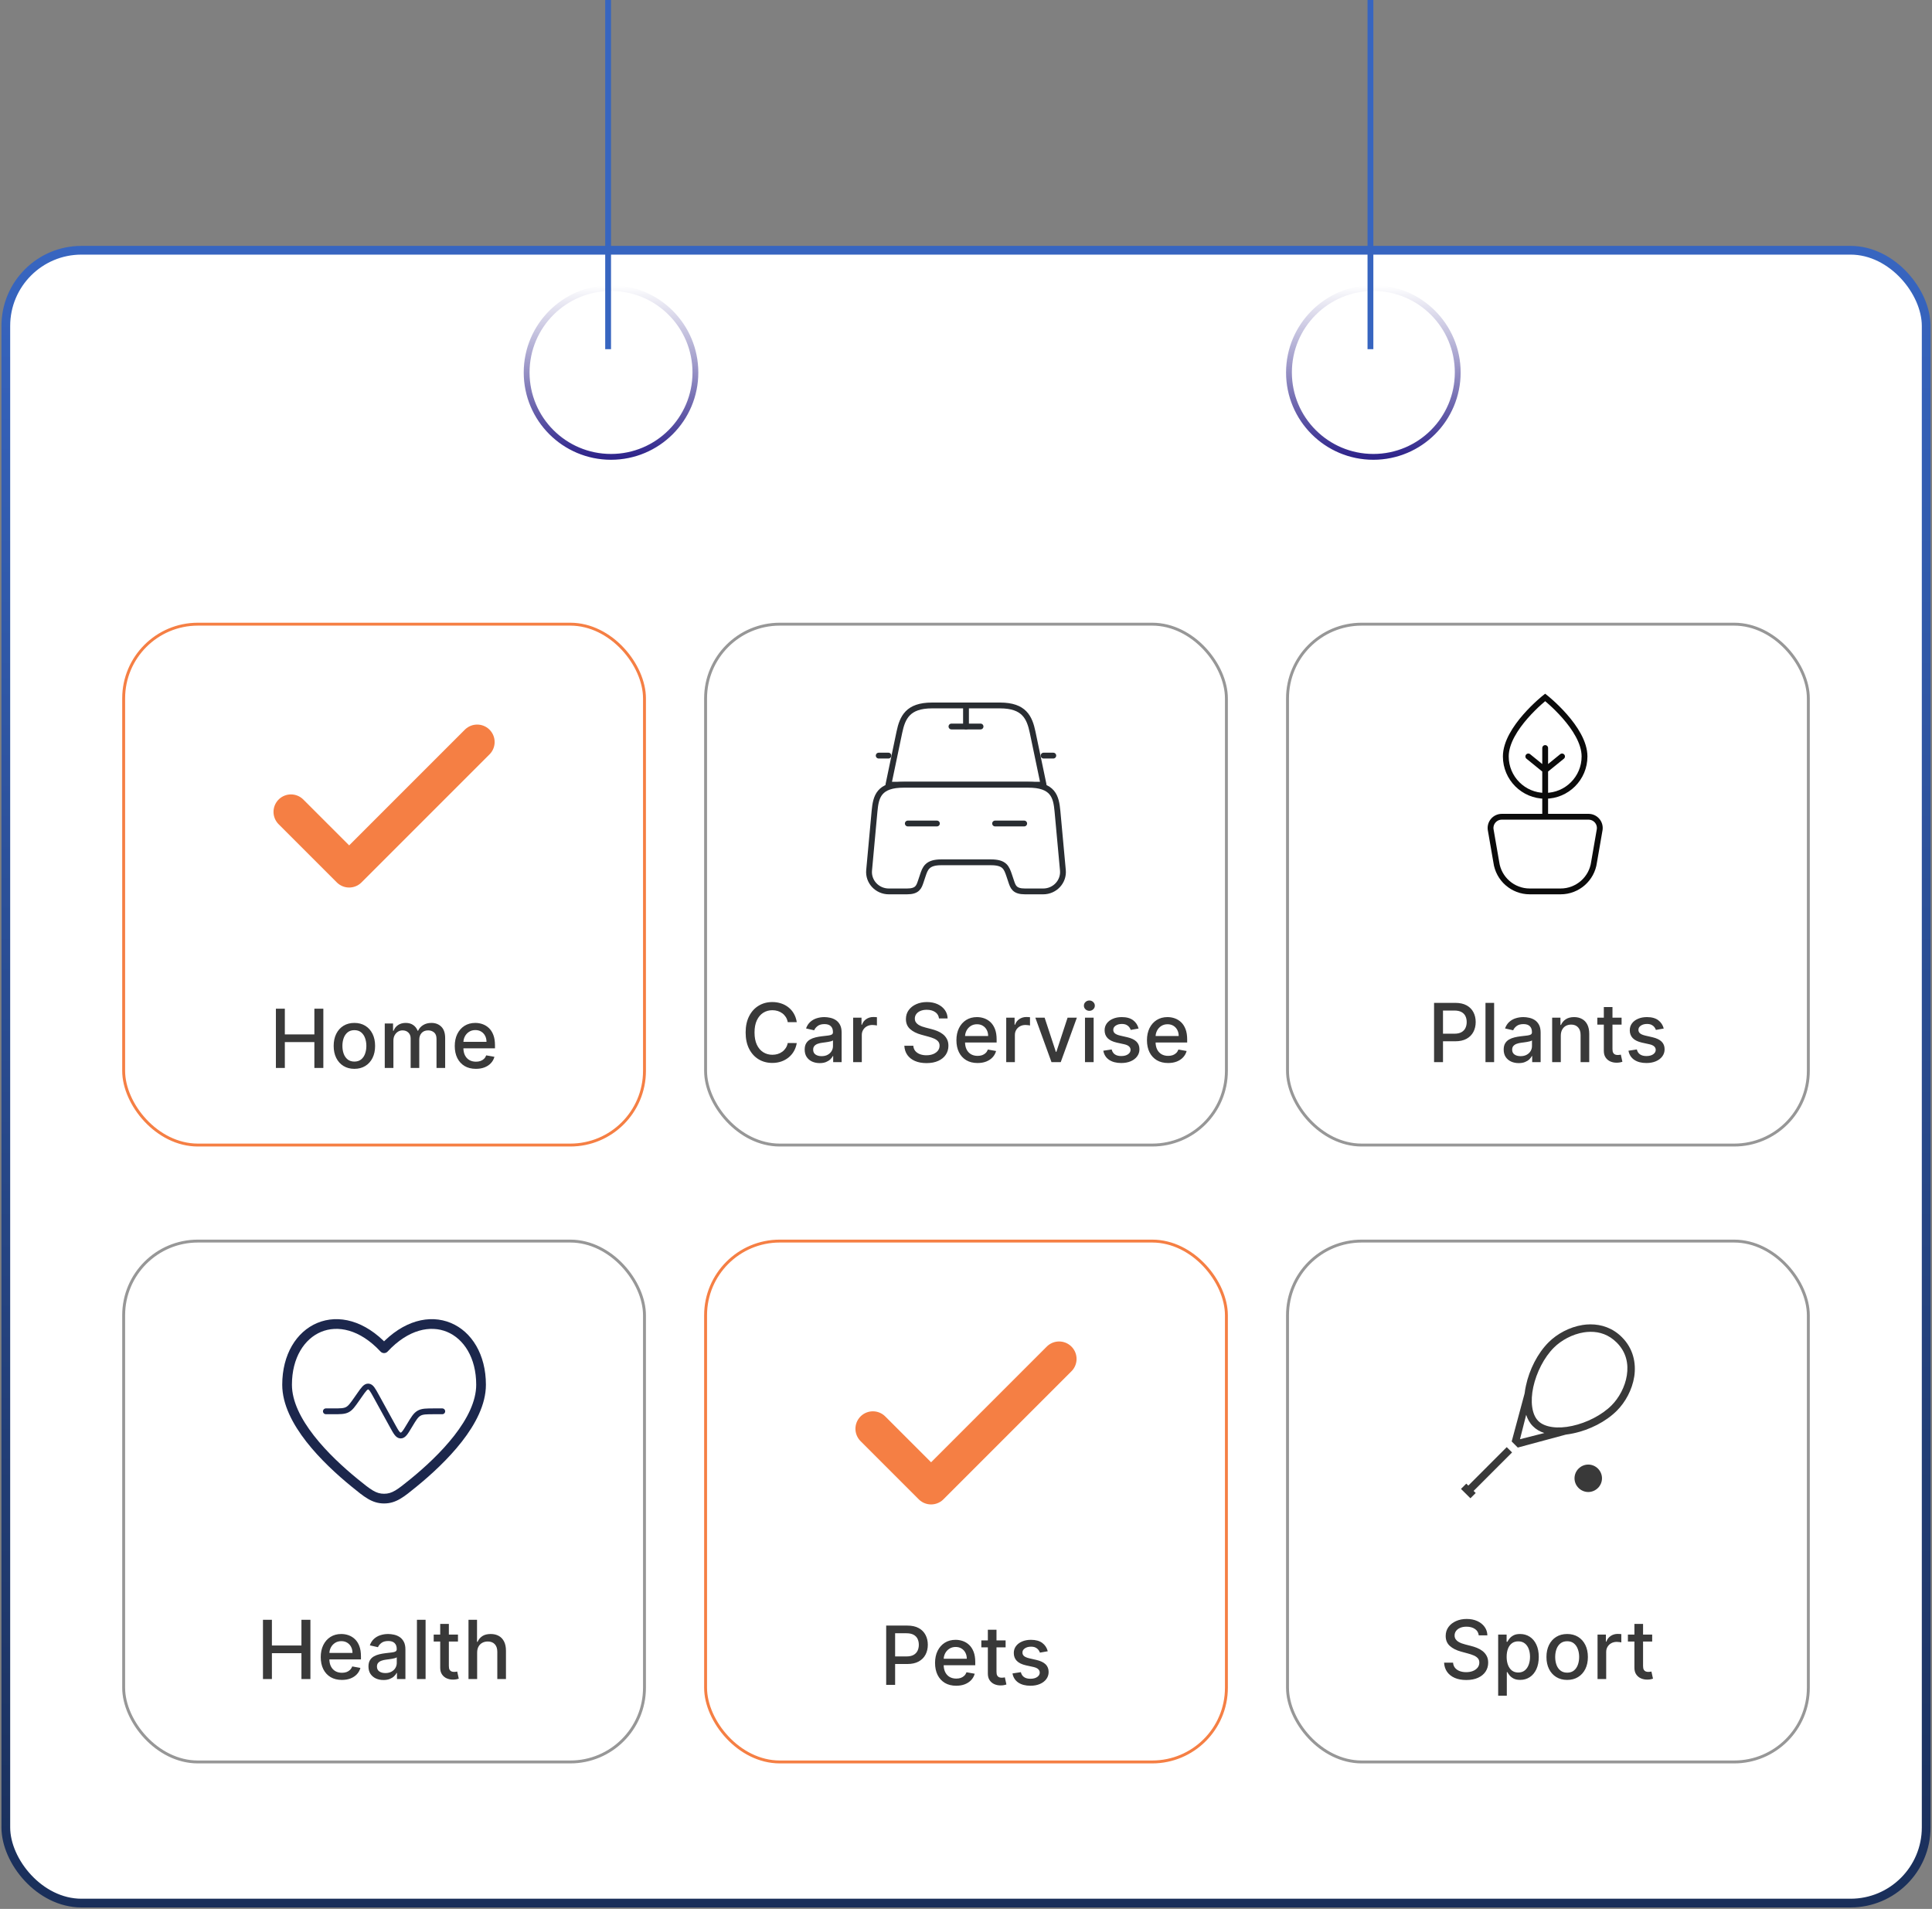 <svg width="332" height="328" viewBox="0 0 332 328" fill="none" xmlns="http://www.w3.org/2000/svg">
<rect x="0" y="0" width="332" height="328" fill="#808080" stroke="none"/>
<rect x="1" y="43" width="330" height="284" rx="13" fill="white"/>
<rect x="1" y="43" width="330" height="284" rx="13" stroke="url(#paint0_linear_1039_5193)" stroke-width="1.5"/>
<rect x="21.25" y="107.25" width="89.5" height="89.5" rx="12.75" stroke="#F57F44" stroke-width="0.5"/>
<path d="M82 127.5L60 149.5L50 139.5" stroke="#F57F44" stroke-width="6" stroke-linecap="round" stroke-linejoin="round"/>
<path d="M47.411 183.5V173.318H48.947V177.743H54.023V173.318H55.564V183.5H54.023V179.06H48.947V183.5H47.411ZM60.898 183.654C60.183 183.654 59.558 183.49 59.024 183.162C58.491 182.834 58.076 182.375 57.781 181.785C57.486 181.195 57.339 180.505 57.339 179.717C57.339 178.924 57.486 178.232 57.781 177.638C58.076 177.045 58.491 176.585 59.024 176.256C59.558 175.928 60.183 175.764 60.898 175.764C61.614 175.764 62.239 175.928 62.773 176.256C63.306 176.585 63.721 177.045 64.016 177.638C64.311 178.232 64.458 178.924 64.458 179.717C64.458 180.505 64.311 181.195 64.016 181.785C63.721 182.375 63.306 182.834 62.773 183.162C62.239 183.49 61.614 183.654 60.898 183.654ZM60.904 182.406C61.367 182.406 61.752 182.284 62.057 182.038C62.362 181.793 62.587 181.467 62.733 181.059C62.882 180.651 62.957 180.202 62.957 179.712C62.957 179.224 62.882 178.777 62.733 178.369C62.587 177.958 62.362 177.629 62.057 177.38C61.752 177.131 61.367 177.007 60.904 177.007C60.436 177.007 60.048 177.131 59.74 177.38C59.435 177.629 59.208 177.958 59.059 178.369C58.913 178.777 58.84 179.224 58.84 179.712C58.84 180.202 58.913 180.651 59.059 181.059C59.208 181.467 59.435 181.793 59.74 182.038C60.048 182.284 60.436 182.406 60.904 182.406ZM66.118 183.5V175.864H67.544V177.107H67.639C67.798 176.686 68.058 176.357 68.419 176.122C68.781 175.884 69.213 175.764 69.717 175.764C70.227 175.764 70.655 175.884 71 176.122C71.348 176.361 71.604 176.689 71.77 177.107H71.85C72.032 176.699 72.322 176.374 72.72 176.132C73.118 175.887 73.591 175.764 74.142 175.764C74.834 175.764 75.399 175.981 75.837 176.415C76.278 176.85 76.498 177.504 76.498 178.379V183.5H75.012V178.518C75.012 178.001 74.871 177.627 74.589 177.395C74.307 177.163 73.971 177.047 73.58 177.047C73.096 177.047 72.72 177.196 72.451 177.494C72.183 177.789 72.049 178.169 72.049 178.633V183.5H70.567V178.424C70.567 178.01 70.438 177.677 70.179 177.425C69.921 177.173 69.584 177.047 69.17 177.047C68.888 177.047 68.628 177.121 68.389 177.271C68.154 177.416 67.964 177.62 67.818 177.882C67.675 178.144 67.604 178.447 67.604 178.792V183.5H66.118ZM81.782 183.654C81.029 183.654 80.381 183.493 79.838 183.172C79.298 182.847 78.88 182.391 78.585 181.805C78.293 181.215 78.147 180.524 78.147 179.732C78.147 178.949 78.293 178.26 78.585 177.663C78.88 177.067 79.291 176.601 79.818 176.266C80.348 175.932 80.968 175.764 81.677 175.764C82.108 175.764 82.526 175.835 82.93 175.978C83.335 176.121 83.697 176.344 84.019 176.649C84.34 176.954 84.594 177.35 84.78 177.837C84.965 178.321 85.058 178.91 85.058 179.602V180.129H78.988V179.016H83.601C83.601 178.625 83.522 178.278 83.363 177.977C83.204 177.672 82.98 177.431 82.692 177.256C82.406 177.08 82.072 176.992 81.687 176.992C81.27 176.992 80.905 177.095 80.594 177.3C80.285 177.503 80.047 177.768 79.878 178.096C79.712 178.421 79.629 178.774 79.629 179.155V180.025C79.629 180.535 79.719 180.969 79.897 181.327C80.08 181.685 80.333 181.959 80.658 182.148C80.983 182.333 81.362 182.426 81.797 182.426C82.078 182.426 82.335 182.386 82.567 182.307C82.799 182.224 83 182.101 83.169 181.939C83.338 181.777 83.467 181.576 83.557 181.337L84.963 181.591C84.851 182.005 84.649 182.368 84.357 182.68C84.069 182.988 83.706 183.228 83.268 183.401C82.834 183.57 82.338 183.654 81.782 183.654Z" fill="#393939"/>
<rect x="121.25" y="107.25" width="89.5" height="89.5" rx="12.75" fill="white"/>
<rect x="121.25" y="107.25" width="89.5" height="89.5" rx="12.75" stroke="#979797" stroke-width="0.5"/>
<path d="M171.85 121.217H160.15C156 121.217 155.083 123.283 154.55 125.817L152.667 134.833H179.333L177.45 125.817C176.917 123.283 176 121.217 171.85 121.217Z" stroke="#292D32" stroke-linecap="round" stroke-linejoin="round"/>
<path d="M182.65 149.533C182.833 151.483 181.267 153.167 179.267 153.167H176.133C174.333 153.167 174.083 152.4 173.767 151.45L173.433 150.45C172.967 149.083 172.667 148.167 170.267 148.167H161.733C159.333 148.167 158.983 149.2 158.567 150.45L158.233 151.45C157.917 152.4 157.667 153.167 155.867 153.167H152.733C150.733 153.167 149.167 151.483 149.35 149.533L150.283 139.383C150.517 136.883 151 134.833 155.367 134.833H176.633C181 134.833 181.483 136.883 181.717 139.383L182.65 149.533Z" stroke="#292D32" stroke-linecap="round" stroke-linejoin="round"/>
<path d="M152.667 129.833H151" stroke="#292D32" stroke-linecap="round" stroke-linejoin="round"/>
<path d="M181 129.833H179.333" stroke="#292D32" stroke-linecap="round" stroke-linejoin="round"/>
<path d="M166 121.5V124.833" stroke="#292D32" stroke-linecap="round" stroke-linejoin="round"/>
<path d="M163.5 124.833H168.5" stroke="#292D32" stroke-linecap="round" stroke-linejoin="round"/>
<path d="M156 141.5H161" stroke="#292D32" stroke-linecap="round" stroke-linejoin="round"/>
<path d="M171 141.5H176" stroke="#292D32" stroke-linecap="round" stroke-linejoin="round"/>
<path d="M136.918 175.629H135.367C135.307 175.298 135.196 175.006 135.034 174.754C134.871 174.502 134.673 174.289 134.437 174.113C134.202 173.937 133.938 173.805 133.647 173.715C133.358 173.626 133.052 173.581 132.727 173.581C132.14 173.581 131.615 173.728 131.151 174.023C130.69 174.318 130.326 174.751 130.057 175.321C129.792 175.891 129.66 176.587 129.66 177.409C129.66 178.238 129.792 178.937 130.057 179.507C130.326 180.077 130.692 180.508 131.156 180.8C131.62 181.091 132.142 181.237 132.722 181.237C133.044 181.237 133.348 181.194 133.637 181.108C133.928 181.018 134.192 180.888 134.427 180.715C134.663 180.543 134.861 180.332 135.024 180.084C135.19 179.832 135.304 179.544 135.367 179.219L136.918 179.224C136.835 179.724 136.674 180.185 136.436 180.606C136.2 181.023 135.897 181.385 135.526 181.69C135.158 181.991 134.737 182.225 134.263 182.391C133.789 182.556 133.272 182.639 132.712 182.639C131.83 182.639 131.045 182.43 130.356 182.013C129.666 181.592 129.123 180.99 128.725 180.208C128.33 179.426 128.133 178.493 128.133 177.409C128.133 176.322 128.332 175.389 128.73 174.61C129.128 173.828 129.671 173.228 130.361 172.81C131.05 172.389 131.834 172.179 132.712 172.179C133.252 172.179 133.756 172.257 134.223 172.413C134.694 172.565 135.117 172.79 135.491 173.089C135.866 173.384 136.176 173.745 136.421 174.173C136.666 174.597 136.832 175.082 136.918 175.629ZM140.859 182.669C140.375 182.669 139.938 182.58 139.547 182.401C139.156 182.218 138.846 181.955 138.617 181.61C138.392 181.265 138.279 180.843 138.279 180.342C138.279 179.911 138.362 179.557 138.528 179.278C138.693 179 138.917 178.78 139.199 178.617C139.48 178.455 139.795 178.332 140.143 178.249C140.491 178.166 140.846 178.103 141.207 178.06C141.665 178.007 142.036 177.964 142.321 177.931C142.606 177.895 142.813 177.837 142.942 177.757C143.072 177.678 143.136 177.548 143.136 177.369V177.335C143.136 176.9 143.014 176.564 142.768 176.325C142.526 176.087 142.165 175.967 141.685 175.967C141.184 175.967 140.79 176.078 140.501 176.3C140.216 176.519 140.019 176.763 139.91 177.031L138.513 176.713C138.678 176.249 138.92 175.875 139.239 175.589C139.56 175.301 139.93 175.092 140.347 174.963C140.765 174.83 141.204 174.764 141.665 174.764C141.97 174.764 142.293 174.801 142.634 174.874C142.979 174.943 143.3 175.072 143.599 175.261C143.9 175.45 144.147 175.72 144.339 176.072C144.532 176.42 144.628 176.872 144.628 177.429V182.5H143.176V181.456H143.116C143.02 181.648 142.876 181.837 142.684 182.023C142.492 182.208 142.245 182.362 141.943 182.485C141.641 182.608 141.28 182.669 140.859 182.669ZM141.182 181.476C141.593 181.476 141.945 181.395 142.236 181.232C142.531 181.07 142.755 180.858 142.908 180.596C143.063 180.331 143.141 180.047 143.141 179.746V178.761C143.088 178.814 142.985 178.864 142.833 178.911C142.684 178.954 142.513 178.992 142.321 179.025C142.129 179.055 141.941 179.083 141.759 179.109C141.577 179.133 141.424 179.152 141.302 179.169C141.013 179.205 140.75 179.267 140.511 179.353C140.276 179.439 140.087 179.563 139.945 179.726C139.805 179.885 139.736 180.097 139.736 180.362C139.736 180.73 139.872 181.009 140.143 181.197C140.415 181.383 140.762 181.476 141.182 181.476ZM146.608 182.5V174.864H148.044V176.077H148.124C148.263 175.666 148.508 175.343 148.86 175.107C149.214 174.869 149.616 174.749 150.063 174.749C150.156 174.749 150.265 174.753 150.391 174.759C150.52 174.766 150.621 174.774 150.694 174.784V176.206C150.635 176.189 150.529 176.171 150.376 176.151C150.224 176.128 150.071 176.116 149.919 176.116C149.567 176.116 149.254 176.191 148.979 176.34C148.707 176.486 148.492 176.69 148.333 176.952C148.174 177.21 148.094 177.505 148.094 177.837V182.5H146.608ZM161.358 174.993C161.305 174.522 161.087 174.158 160.702 173.899C160.318 173.637 159.834 173.506 159.25 173.506C158.833 173.506 158.472 173.573 158.167 173.705C157.862 173.835 157.625 174.013 157.456 174.242C157.29 174.468 157.207 174.724 157.207 175.013C157.207 175.255 157.263 175.464 157.376 175.639C157.492 175.815 157.643 175.962 157.829 176.082C158.017 176.198 158.22 176.295 158.435 176.375C158.651 176.451 158.858 176.514 159.057 176.564L160.051 176.822C160.376 176.902 160.709 177.01 161.05 177.146C161.392 177.281 161.708 177.46 162 177.683C162.291 177.905 162.527 178.18 162.706 178.508C162.888 178.836 162.979 179.229 162.979 179.686C162.979 180.263 162.83 180.775 162.532 181.222C162.237 181.67 161.807 182.023 161.244 182.281C160.684 182.54 160.006 182.669 159.211 182.669C158.448 182.669 157.789 182.548 157.232 182.306C156.675 182.064 156.239 181.721 155.924 181.277C155.61 180.83 155.436 180.299 155.402 179.686H156.944C156.973 180.054 157.093 180.361 157.302 180.606C157.514 180.848 157.784 181.028 158.112 181.148C158.443 181.264 158.806 181.322 159.201 181.322C159.635 181.322 160.021 181.254 160.359 181.118C160.7 180.979 160.969 180.786 161.165 180.541C161.36 180.293 161.458 180.003 161.458 179.671C161.458 179.37 161.372 179.123 161.199 178.93C161.03 178.738 160.8 178.579 160.508 178.453C160.22 178.327 159.893 178.216 159.529 178.12L158.326 177.792C157.51 177.57 156.864 177.243 156.387 176.812C155.913 176.382 155.676 175.812 155.676 175.102C155.676 174.516 155.835 174.004 156.153 173.566C156.471 173.129 156.902 172.789 157.446 172.547C157.989 172.302 158.602 172.179 159.285 172.179C159.975 172.179 160.583 172.3 161.11 172.542C161.64 172.784 162.058 173.117 162.363 173.541C162.668 173.962 162.827 174.446 162.84 174.993H161.358ZM167.987 182.654C167.234 182.654 166.586 182.493 166.043 182.172C165.503 181.847 165.085 181.391 164.79 180.805C164.498 180.215 164.353 179.524 164.353 178.732C164.353 177.949 164.498 177.26 164.79 176.663C165.085 176.067 165.496 175.601 166.023 175.266C166.553 174.932 167.173 174.764 167.882 174.764C168.313 174.764 168.731 174.835 169.135 174.978C169.54 175.121 169.902 175.344 170.224 175.649C170.545 175.954 170.799 176.35 170.985 176.837C171.17 177.321 171.263 177.91 171.263 178.602V179.129H165.193V178.016H169.806C169.806 177.625 169.727 177.278 169.568 176.977C169.409 176.672 169.185 176.431 168.897 176.256C168.612 176.08 168.277 175.992 167.892 175.992C167.475 175.992 167.11 176.095 166.799 176.3C166.49 176.503 166.252 176.768 166.083 177.096C165.917 177.421 165.834 177.774 165.834 178.155V179.025C165.834 179.535 165.924 179.969 166.103 180.327C166.285 180.685 166.538 180.959 166.863 181.148C167.188 181.333 167.568 181.426 168.002 181.426C168.283 181.426 168.54 181.386 168.772 181.307C169.004 181.224 169.205 181.101 169.374 180.939C169.543 180.777 169.672 180.576 169.762 180.337L171.169 180.591C171.056 181.005 170.854 181.368 170.562 181.68C170.274 181.988 169.911 182.228 169.473 182.401C169.039 182.57 168.544 182.654 167.987 182.654ZM172.912 182.5V174.864H174.349V176.077H174.429C174.568 175.666 174.813 175.343 175.165 175.107C175.519 174.869 175.92 174.749 176.368 174.749C176.46 174.749 176.57 174.753 176.696 174.759C176.825 174.766 176.926 174.774 176.999 174.784V176.206C176.939 176.189 176.833 176.171 176.681 176.151C176.528 176.128 176.376 176.116 176.223 176.116C175.872 176.116 175.559 176.191 175.284 176.34C175.012 176.486 174.797 176.69 174.638 176.952C174.478 177.21 174.399 177.505 174.399 177.837V182.5H172.912ZM185.051 174.864L182.281 182.5H180.69L177.916 174.864H179.512L181.446 180.74H181.526L183.455 174.864H185.051ZM186.448 182.5V174.864H187.934V182.5H186.448ZM187.198 173.685C186.94 173.685 186.718 173.599 186.532 173.427C186.35 173.251 186.259 173.042 186.259 172.8C186.259 172.555 186.35 172.346 186.532 172.174C186.718 171.998 186.94 171.911 187.198 171.911C187.457 171.911 187.677 171.998 187.859 172.174C188.045 172.346 188.138 172.555 188.138 172.8C188.138 173.042 188.045 173.251 187.859 173.427C187.677 173.599 187.457 173.685 187.198 173.685ZM195.656 176.728L194.309 176.967C194.253 176.794 194.163 176.63 194.04 176.474C193.921 176.319 193.759 176.191 193.553 176.092C193.348 175.992 193.091 175.942 192.783 175.942C192.362 175.942 192.01 176.037 191.729 176.226C191.447 176.411 191.306 176.652 191.306 176.947C191.306 177.202 191.4 177.407 191.589 177.563C191.778 177.719 192.083 177.847 192.504 177.946L193.717 178.224C194.42 178.387 194.944 178.637 195.288 178.975C195.633 179.313 195.805 179.752 195.805 180.293C195.805 180.75 195.673 181.158 195.408 181.516C195.146 181.87 194.78 182.149 194.309 182.351C193.842 182.553 193.3 182.654 192.683 182.654C191.828 182.654 191.13 182.472 190.59 182.107C190.05 181.739 189.718 181.217 189.596 180.541L191.033 180.322C191.122 180.697 191.306 180.98 191.584 181.173C191.863 181.362 192.226 181.456 192.673 181.456C193.16 181.456 193.55 181.355 193.842 181.153C194.133 180.947 194.279 180.697 194.279 180.402C194.279 180.163 194.19 179.963 194.011 179.8C193.835 179.638 193.565 179.515 193.2 179.433L191.908 179.149C191.195 178.987 190.668 178.728 190.327 178.374C189.989 178.019 189.82 177.57 189.82 177.026C189.82 176.576 189.945 176.181 190.197 175.843C190.449 175.505 190.797 175.241 191.241 175.053C191.686 174.86 192.194 174.764 192.768 174.764C193.593 174.764 194.243 174.943 194.717 175.301C195.19 175.656 195.504 176.131 195.656 176.728ZM200.731 182.654C199.979 182.654 199.331 182.493 198.787 182.172C198.247 181.847 197.829 181.391 197.534 180.805C197.243 180.215 197.097 179.524 197.097 178.732C197.097 177.949 197.243 177.26 197.534 176.663C197.829 176.067 198.24 175.601 198.767 175.266C199.297 174.932 199.917 174.764 200.627 174.764C201.057 174.764 201.475 174.835 201.879 174.978C202.284 175.121 202.647 175.344 202.968 175.649C203.29 175.954 203.543 176.35 203.729 176.837C203.914 177.321 204.007 177.91 204.007 178.602V179.129H197.937V178.016H202.551C202.551 177.625 202.471 177.278 202.312 176.977C202.153 176.672 201.929 176.431 201.641 176.256C201.356 176.08 201.021 175.992 200.636 175.992C200.219 175.992 199.854 176.095 199.543 176.3C199.234 176.503 198.996 176.768 198.827 177.096C198.661 177.421 198.578 177.774 198.578 178.155V179.025C198.578 179.535 198.668 179.969 198.847 180.327C199.029 180.685 199.283 180.959 199.607 181.148C199.932 181.333 200.312 181.426 200.746 181.426C201.028 181.426 201.284 181.386 201.516 181.307C201.748 181.224 201.949 181.101 202.118 180.939C202.287 180.777 202.416 180.576 202.506 180.337L203.913 180.591C203.8 181.005 203.598 181.368 203.306 181.68C203.018 181.988 202.655 182.228 202.217 182.401C201.783 182.57 201.288 182.654 200.731 182.654Z" fill="#393939"/>
<rect x="221.25" y="107.25" width="89.5" height="89.5" rx="12.75" fill="white"/>
<rect x="221.25" y="107.25" width="89.5" height="89.5" rx="12.75" stroke="#979797" stroke-width="0.5"/>
<path d="M265.527 140.34H258.072C256.903 140.34 256.002 141.37 256.156 142.528L257.126 148.135C257.51 151.016 259.967 153.166 262.872 153.166H268.181C271.086 153.166 273.543 151.016 273.927 148.135L274.897 142.528C275.051 141.37 274.15 140.34 272.981 140.34H265.527ZM265.527 140.34V133.601V132.333M265.527 132.333V131.065V128.529M265.527 132.333L262.628 129.978M265.527 132.333L268.425 129.978" stroke="#0B0B0B" stroke-linecap="round" stroke-linejoin="round"/>
<path d="M272.289 129.978C272.289 133.713 269.261 136.741 265.526 136.741C261.791 136.741 258.763 133.713 258.763 129.978C258.763 125.147 265.526 119.833 265.526 119.833C265.526 119.833 272.289 125.147 272.289 129.978Z" stroke="#0B0B0B"/>
<path d="M246.433 182.5V172.318H250.062C250.854 172.318 251.511 172.462 252.031 172.751C252.551 173.039 252.941 173.433 253.199 173.934C253.458 174.431 253.587 174.991 253.587 175.614C253.587 176.241 253.456 176.804 253.194 177.305C252.936 177.802 252.545 178.196 252.021 178.488C251.501 178.776 250.846 178.92 250.057 178.92H247.562V177.618H249.918C250.419 177.618 250.825 177.532 251.136 177.359C251.448 177.184 251.676 176.945 251.822 176.643C251.968 176.342 252.041 175.999 252.041 175.614C252.041 175.23 251.968 174.888 251.822 174.59C251.676 174.292 251.446 174.058 251.131 173.889C250.82 173.72 250.409 173.636 249.898 173.636H247.969V182.5H246.433ZM256.755 172.318V182.5H255.269V172.318H256.755ZM260.977 182.669C260.494 182.669 260.056 182.58 259.665 182.401C259.274 182.218 258.964 181.955 258.735 181.61C258.51 181.265 258.397 180.843 258.397 180.342C258.397 179.911 258.48 179.557 258.646 179.278C258.811 179 259.035 178.78 259.317 178.617C259.599 178.455 259.914 178.332 260.262 178.249C260.61 178.166 260.964 178.103 261.325 178.06C261.783 178.007 262.154 177.964 262.439 177.931C262.724 177.895 262.931 177.837 263.061 177.757C263.19 177.678 263.254 177.548 263.254 177.369V177.335C263.254 176.9 263.132 176.564 262.887 176.325C262.645 176.087 262.283 175.967 261.803 175.967C261.302 175.967 260.908 176.078 260.619 176.3C260.334 176.519 260.137 176.763 260.028 177.031L258.631 176.713C258.797 176.249 259.039 175.875 259.357 175.589C259.678 175.301 260.048 175.092 260.465 174.963C260.883 174.83 261.322 174.764 261.783 174.764C262.088 174.764 262.411 174.801 262.752 174.874C263.097 174.943 263.419 175.072 263.717 175.261C264.018 175.45 264.265 175.72 264.458 176.072C264.65 176.42 264.746 176.872 264.746 177.429V182.5H263.294V181.456H263.235C263.138 181.648 262.994 181.837 262.802 182.023C262.61 182.208 262.363 182.362 262.061 182.485C261.76 182.608 261.398 182.669 260.977 182.669ZM261.301 181.476C261.712 181.476 262.063 181.395 262.355 181.232C262.65 181.07 262.873 180.858 263.026 180.596C263.182 180.331 263.259 180.047 263.259 179.746V178.761C263.206 178.814 263.104 178.864 262.951 178.911C262.802 178.954 262.631 178.992 262.439 179.025C262.247 179.055 262.06 179.083 261.877 179.109C261.695 179.133 261.543 179.152 261.42 179.169C261.132 179.205 260.868 179.267 260.629 179.353C260.394 179.439 260.205 179.563 260.063 179.726C259.923 179.885 259.854 180.097 259.854 180.362C259.854 180.73 259.99 181.009 260.262 181.197C260.533 181.383 260.88 181.476 261.301 181.476ZM268.212 177.966V182.5H266.726V174.864H268.153V176.107H268.247C268.423 175.702 268.698 175.377 269.072 175.132C269.45 174.887 269.926 174.764 270.499 174.764C271.02 174.764 271.475 174.874 271.866 175.092C272.258 175.308 272.561 175.629 272.776 176.057C272.992 176.484 273.099 177.013 273.099 177.643V182.5H271.613V177.822C271.613 177.268 271.469 176.836 271.18 176.524C270.892 176.209 270.496 176.052 269.992 176.052C269.647 176.052 269.341 176.126 269.072 176.276C268.807 176.425 268.597 176.643 268.441 176.932C268.289 177.217 268.212 177.562 268.212 177.966ZM278.658 174.864V176.057H274.487V174.864H278.658ZM275.605 173.034H277.092V180.258C277.092 180.546 277.135 180.763 277.221 180.909C277.307 181.052 277.418 181.149 277.554 181.202C277.693 181.252 277.844 181.277 278.006 181.277C278.126 181.277 278.23 181.269 278.32 181.252C278.409 181.236 278.479 181.222 278.528 181.212L278.797 182.44C278.711 182.473 278.588 182.507 278.429 182.54C278.27 182.576 278.071 182.596 277.832 182.599C277.441 182.606 277.077 182.536 276.739 182.391C276.401 182.245 276.127 182.019 275.918 181.714C275.71 181.41 275.605 181.027 275.605 180.566V173.034ZM285.901 176.728L284.554 176.967C284.498 176.794 284.408 176.63 284.286 176.474C284.166 176.319 284.004 176.191 283.798 176.092C283.593 175.992 283.336 175.942 283.028 175.942C282.607 175.942 282.255 176.037 281.974 176.226C281.692 176.411 281.551 176.652 281.551 176.947C281.551 177.202 281.646 177.407 281.835 177.563C282.023 177.719 282.328 177.847 282.749 177.946L283.962 178.224C284.665 178.387 285.189 178.637 285.533 178.975C285.878 179.313 286.05 179.752 286.05 180.293C286.05 180.75 285.918 181.158 285.653 181.516C285.391 181.87 285.025 182.149 284.554 182.351C284.087 182.553 283.545 182.654 282.928 182.654C282.073 182.654 281.375 182.472 280.835 182.107C280.295 181.739 279.964 181.217 279.841 180.541L281.278 180.322C281.367 180.697 281.551 180.98 281.83 181.173C282.108 181.362 282.471 181.456 282.918 181.456C283.406 181.456 283.795 181.355 284.087 181.153C284.378 180.947 284.524 180.697 284.524 180.402C284.524 180.163 284.435 179.963 284.256 179.8C284.08 179.638 283.81 179.515 283.445 179.433L282.153 179.149C281.44 178.987 280.913 178.728 280.572 178.374C280.234 178.019 280.065 177.57 280.065 177.026C280.065 176.576 280.191 176.181 280.442 175.843C280.694 175.505 281.042 175.241 281.487 175.053C281.931 174.86 282.439 174.764 283.013 174.764C283.838 174.764 284.488 174.943 284.962 175.301C285.436 175.656 285.749 176.131 285.901 176.728Z" fill="#393939"/>
<rect x="21.25" y="213.25" width="89.5" height="89.5" rx="12.75" fill="white"/>
<rect x="21.25" y="213.25" width="89.5" height="89.5" rx="12.75" stroke="#979797" stroke-width="0.5"/>
<path d="M76 242.5H74.664C73.281 242.5 72.59 242.5 72.017 242.824C71.444 243.149 71.088 243.742 70.377 244.927L70.325 245.013C69.663 246.118 69.331 246.67 68.849 246.661C68.367 246.652 68.056 246.088 67.436 244.959L64.624 239.846C64.045 238.794 63.755 238.267 63.293 238.242C62.831 238.217 62.487 238.709 61.798 239.693L61.326 240.367C60.595 241.412 60.229 241.935 59.686 242.217C59.144 242.5 58.506 242.5 57.23 242.5H56" stroke="#1C274C" stroke-linecap="round"/>
<path d="M66 231.665L65.39 232.232C65.547 232.402 65.769 232.498 66 232.498C66.231 232.498 66.453 232.402 66.61 232.232L66 231.665ZM61.463 254.139C59.035 252.159 56.187 249.552 53.953 246.689C51.703 243.806 50.167 240.777 50.167 237.934H48.5C48.5 241.337 50.313 244.734 52.639 247.715C54.98 250.716 57.934 253.412 60.41 255.43L61.463 254.139ZM50.167 237.934C50.167 233.259 52.328 230.036 55.174 228.852C57.998 227.677 61.809 228.384 65.39 232.232L66.61 231.097C62.691 226.886 58.169 225.801 54.534 227.313C50.922 228.816 48.5 232.758 48.5 237.934H50.167ZM71.591 255.43C74.066 253.412 77.019 250.716 79.361 247.715C81.687 244.734 83.5 241.337 83.5 237.934H81.833C81.833 240.777 80.297 243.806 78.047 246.689C75.813 249.552 72.966 252.159 70.537 254.139L71.591 255.43ZM83.5 237.934C83.5 232.757 81.078 228.816 77.466 227.313C73.831 225.801 69.308 226.886 65.39 231.097L66.61 232.232C70.191 228.384 74.002 227.677 76.826 228.852C79.672 230.036 81.833 233.259 81.833 237.934H83.5ZM60.41 255.43C62.562 257.185 63.912 258.333 66 258.333V256.667C64.62 256.667 63.751 256.004 61.463 254.139L60.41 255.43ZM70.537 254.139C68.249 256.004 67.38 256.667 66 256.667V258.333C68.088 258.333 69.438 257.185 71.591 255.43L70.537 254.139Z" fill="#1C274C"/>
<path d="M45.189 288.5V278.318H46.725V282.743H51.801V278.318H53.342V288.5H51.801V284.06H46.725V288.5H45.189ZM58.751 288.654C57.999 288.654 57.351 288.493 56.807 288.172C56.267 287.847 55.85 287.391 55.555 286.805C55.263 286.215 55.117 285.524 55.117 284.732C55.117 283.949 55.263 283.26 55.555 282.663C55.85 282.067 56.261 281.601 56.788 281.266C57.318 280.932 57.938 280.764 58.647 280.764C59.078 280.764 59.495 280.835 59.9 280.978C60.304 281.121 60.667 281.344 60.989 281.649C61.31 281.954 61.564 282.35 61.749 282.837C61.935 283.321 62.028 283.91 62.028 284.602V285.129H55.957V284.016H60.571C60.571 283.625 60.492 283.278 60.332 282.977C60.173 282.672 59.95 282.431 59.661 282.256C59.376 282.08 59.041 281.992 58.657 281.992C58.239 281.992 57.875 282.095 57.563 282.3C57.255 282.503 57.016 282.768 56.847 283.096C56.682 283.421 56.599 283.774 56.599 284.155V285.025C56.599 285.535 56.688 285.969 56.867 286.327C57.05 286.685 57.303 286.959 57.628 287.148C57.953 287.333 58.332 287.426 58.766 287.426C59.048 287.426 59.305 287.386 59.537 287.307C59.769 287.224 59.969 287.101 60.139 286.939C60.307 286.777 60.437 286.576 60.526 286.337L61.933 286.591C61.821 287.005 61.618 287.368 61.327 287.68C61.038 287.988 60.675 288.228 60.238 288.401C59.804 288.57 59.308 288.654 58.751 288.654ZM65.899 288.669C65.415 288.669 64.978 288.58 64.587 288.401C64.196 288.218 63.886 287.955 63.657 287.61C63.432 287.265 63.319 286.843 63.319 286.342C63.319 285.911 63.402 285.557 63.568 285.278C63.733 285 63.957 284.78 64.239 284.617C64.52 284.455 64.835 284.332 65.183 284.249C65.531 284.166 65.886 284.103 66.247 284.06C66.705 284.007 67.076 283.964 67.361 283.931C67.646 283.895 67.853 283.837 67.982 283.757C68.112 283.678 68.176 283.548 68.176 283.369V283.335C68.176 282.9 68.054 282.564 67.808 282.325C67.567 282.087 67.205 281.967 66.725 281.967C66.224 281.967 65.83 282.078 65.541 282.3C65.256 282.519 65.059 282.763 64.95 283.031L63.553 282.713C63.718 282.249 63.96 281.875 64.279 281.589C64.6 281.301 64.97 281.092 65.387 280.963C65.805 280.83 66.244 280.764 66.705 280.764C67.01 280.764 67.333 280.801 67.674 280.874C68.019 280.943 68.34 281.072 68.639 281.261C68.94 281.45 69.187 281.72 69.379 282.072C69.572 282.42 69.668 282.872 69.668 283.429V288.5H68.216V287.456H68.156C68.06 287.648 67.916 287.837 67.724 288.023C67.532 288.208 67.285 288.362 66.983 288.485C66.681 288.608 66.32 288.669 65.899 288.669ZM66.222 287.476C66.633 287.476 66.985 287.395 67.276 287.232C67.571 287.07 67.795 286.858 67.948 286.596C68.103 286.331 68.181 286.047 68.181 285.746V284.761C68.128 284.814 68.025 284.864 67.873 284.911C67.724 284.954 67.553 284.992 67.361 285.025C67.169 285.055 66.981 285.083 66.799 285.109C66.617 285.133 66.464 285.152 66.342 285.169C66.053 285.205 65.79 285.267 65.551 285.353C65.316 285.439 65.127 285.563 64.985 285.726C64.845 285.885 64.776 286.097 64.776 286.362C64.776 286.73 64.912 287.009 65.183 287.197C65.455 287.383 65.802 287.476 66.222 287.476ZM73.134 278.318V288.5H71.648V278.318H73.134ZM78.699 280.864V282.057H74.528V280.864H78.699ZM75.646 279.034H77.133V286.258C77.133 286.546 77.176 286.763 77.262 286.909C77.348 287.052 77.459 287.149 77.595 287.202C77.734 287.252 77.885 287.277 78.047 287.277C78.167 287.277 78.271 287.269 78.361 287.252C78.45 287.236 78.52 287.222 78.569 287.212L78.838 288.44C78.752 288.473 78.629 288.507 78.47 288.54C78.311 288.576 78.112 288.596 77.873 288.599C77.482 288.606 77.118 288.536 76.78 288.391C76.442 288.245 76.168 288.019 75.959 287.714C75.751 287.41 75.646 287.027 75.646 286.566V279.034ZM81.994 283.966V288.5H80.507V278.318H81.974V282.107H82.068C82.247 281.696 82.521 281.369 82.888 281.127C83.256 280.885 83.737 280.764 84.33 280.764C84.854 280.764 85.311 280.872 85.702 281.087C86.097 281.303 86.402 281.624 86.617 282.052C86.836 282.476 86.945 283.006 86.945 283.643V288.5H85.459V283.822C85.459 283.262 85.315 282.827 85.026 282.519C84.738 282.208 84.337 282.052 83.823 282.052C83.472 282.052 83.157 282.126 82.879 282.276C82.603 282.425 82.386 282.643 82.227 282.932C82.072 283.217 81.994 283.562 81.994 283.966Z" fill="#393939"/>
<rect x="121.25" y="213.25" width="89.5" height="89.5" rx="12.75" stroke="#F57F44" stroke-width="0.5"/>
<path d="M182 233.5L160 255.5L150 245.5" stroke="#F57F44" stroke-width="6" stroke-linecap="round" stroke-linejoin="round"/>
<path d="M152.285 289.5V279.318H155.914C156.706 279.318 157.362 279.462 157.883 279.751C158.403 280.039 158.792 280.433 159.051 280.934C159.309 281.431 159.439 281.991 159.439 282.614C159.439 283.241 159.308 283.804 159.046 284.305C158.787 284.802 158.396 285.196 157.873 285.488C157.352 285.776 156.698 285.92 155.909 285.92H153.413V284.618H155.77C156.27 284.618 156.676 284.532 156.988 284.359C157.299 284.184 157.528 283.945 157.674 283.643C157.82 283.342 157.893 282.999 157.893 282.614C157.893 282.23 157.82 281.888 157.674 281.59C157.528 281.292 157.298 281.058 156.983 280.889C156.671 280.72 156.26 280.636 155.75 280.636H153.821V289.5H152.285ZM164.316 289.654C163.564 289.654 162.916 289.493 162.372 289.172C161.832 288.847 161.414 288.391 161.119 287.805C160.827 287.215 160.682 286.524 160.682 285.732C160.682 284.949 160.827 284.26 161.119 283.663C161.414 283.067 161.825 282.601 162.352 282.266C162.882 281.932 163.502 281.764 164.211 281.764C164.642 281.764 165.06 281.835 165.464 281.978C165.869 282.121 166.232 282.344 166.553 282.649C166.875 282.954 167.128 283.35 167.314 283.837C167.499 284.321 167.592 284.91 167.592 285.602V286.129H161.522V285.016H166.135C166.135 284.625 166.056 284.278 165.897 283.977C165.738 283.672 165.514 283.431 165.226 283.256C164.941 283.08 164.606 282.992 164.221 282.992C163.804 282.992 163.439 283.095 163.128 283.3C162.819 283.503 162.581 283.768 162.412 284.096C162.246 284.421 162.163 284.774 162.163 285.155V286.025C162.163 286.535 162.253 286.969 162.432 287.327C162.614 287.685 162.867 287.959 163.192 288.148C163.517 288.333 163.897 288.426 164.331 288.426C164.613 288.426 164.869 288.386 165.101 288.307C165.333 288.224 165.534 288.101 165.703 287.939C165.872 287.777 166.001 287.576 166.091 287.337L167.498 287.591C167.385 288.005 167.183 288.368 166.891 288.68C166.603 288.988 166.24 289.228 165.802 289.401C165.368 289.57 164.873 289.654 164.316 289.654ZM172.806 281.864V283.057H168.635V281.864H172.806ZM169.754 280.034H171.24V287.258C171.24 287.546 171.283 287.763 171.369 287.909C171.455 288.052 171.567 288.149 171.702 288.202C171.842 288.252 171.992 288.277 172.155 288.277C172.274 288.277 172.379 288.269 172.468 288.252C172.558 288.236 172.627 288.222 172.677 288.212L172.945 289.44C172.859 289.473 172.737 289.507 172.577 289.54C172.418 289.576 172.219 289.596 171.981 289.599C171.59 289.606 171.225 289.536 170.887 289.391C170.549 289.245 170.276 289.019 170.067 288.714C169.858 288.41 169.754 288.027 169.754 287.566V280.034ZM180.05 283.728L178.702 283.967C178.646 283.794 178.557 283.63 178.434 283.474C178.315 283.319 178.152 283.191 177.947 283.092C177.741 282.992 177.484 282.942 177.176 282.942C176.755 282.942 176.404 283.037 176.122 283.226C175.84 283.411 175.7 283.652 175.7 283.947C175.7 284.202 175.794 284.407 175.983 284.563C176.172 284.719 176.477 284.847 176.898 284.946L178.111 285.224C178.813 285.387 179.337 285.637 179.682 285.975C180.027 286.313 180.199 286.752 180.199 287.293C180.199 287.75 180.066 288.158 179.801 288.516C179.539 288.87 179.173 289.149 178.702 289.351C178.235 289.553 177.693 289.654 177.077 289.654C176.222 289.654 175.524 289.472 174.984 289.107C174.443 288.739 174.112 288.217 173.989 287.541L175.426 287.322C175.516 287.697 175.7 287.98 175.978 288.173C176.256 288.362 176.619 288.456 177.067 288.456C177.554 288.456 177.943 288.355 178.235 288.153C178.527 287.947 178.673 287.697 178.673 287.402C178.673 287.163 178.583 286.963 178.404 286.8C178.228 286.638 177.958 286.515 177.594 286.433L176.301 286.149C175.589 285.987 175.062 285.728 174.72 285.374C174.382 285.019 174.213 284.57 174.213 284.026C174.213 283.576 174.339 283.181 174.591 282.843C174.843 282.505 175.191 282.241 175.635 282.053C176.079 281.86 176.588 281.764 177.161 281.764C177.987 281.764 178.636 281.943 179.11 282.301C179.584 282.656 179.897 283.131 180.05 283.728Z" fill="#393939"/>
<rect x="221.25" y="213.25" width="89.5" height="89.5" rx="12.75" fill="white"/>
<rect x="221.25" y="213.25" width="89.5" height="89.5" rx="12.75" stroke="#979797" stroke-width="0.5"/>
<rect width="40" height="40" transform="translate(246 222.5)" fill="white"/>
<path d="M273.278 227.559C272.84 227.559 272.402 227.599 271.97 227.664C269.679 228.026 267.554 229.201 266.106 230.65C264.194 232.566 262.813 235.355 262.228 238.064C262.122 238.509 262.055 238.967 261.996 239.419L259.771 247.68L260.82 248.729L269.075 246.504C269.526 246.445 269.984 246.372 270.436 246.272C273.145 245.688 275.934 244.306 277.847 242.394C279.301 240.94 280.477 238.815 280.835 236.524C281.18 234.233 280.676 231.722 278.717 229.769C277.136 228.18 275.191 227.549 273.278 227.559ZM273.285 228.84C274.898 228.821 276.466 229.337 277.814 230.68C279.474 232.333 279.872 234.345 279.56 236.324C279.255 238.31 278.186 240.229 276.937 241.477C275.25 243.164 272.641 244.479 270.164 245.01C267.693 245.555 265.436 245.263 264.333 244.154C263.238 243.058 262.945 240.807 263.483 238.33C264.021 235.859 265.329 233.243 267.023 231.56C268.264 230.313 270.19 229.247 272.176 228.934C272.541 228.876 272.92 228.844 273.285 228.84ZM262.261 243.104C262.507 243.855 262.879 244.532 263.423 245.063C263.961 245.608 264.632 245.993 265.382 246.232L261.199 247.295L262.261 243.104ZM258.921 248.656L252.32 255.263L251.972 254.925L251.061 255.834L252.68 257.442L253.589 256.538L253.23 256.18L259.838 249.566L258.921 248.656ZM272.933 251.651C271.638 251.651 270.569 252.713 270.569 254.008C270.569 255.303 271.638 256.366 272.933 256.366C274.221 256.366 275.29 255.303 275.29 254.008C275.29 252.713 274.221 251.651 272.933 251.651Z" fill="#393939"/>
<path d="M254.112 280.993C254.059 280.522 253.841 280.158 253.456 279.899C253.072 279.637 252.588 279.506 252.004 279.506C251.587 279.506 251.225 279.573 250.921 279.705C250.616 279.835 250.379 280.013 250.21 280.242C250.044 280.468 249.961 280.724 249.961 281.013C249.961 281.255 250.017 281.464 250.13 281.639C250.246 281.815 250.397 281.962 250.582 282.082C250.771 282.198 250.974 282.295 251.189 282.375C251.404 282.451 251.612 282.514 251.81 282.564L252.805 282.822C253.13 282.902 253.463 283.01 253.804 283.146C254.145 283.281 254.462 283.46 254.754 283.683C255.045 283.905 255.281 284.18 255.46 284.508C255.642 284.836 255.733 285.229 255.733 285.686C255.733 286.263 255.584 286.775 255.286 287.222C254.991 287.67 254.561 288.023 253.998 288.281C253.438 288.54 252.76 288.669 251.965 288.669C251.202 288.669 250.543 288.548 249.986 288.306C249.429 288.064 248.993 287.721 248.678 287.277C248.363 286.83 248.189 286.299 248.156 285.686H249.698C249.727 286.054 249.847 286.361 250.055 286.606C250.268 286.848 250.538 287.028 250.866 287.148C251.197 287.264 251.56 287.322 251.955 287.322C252.389 287.322 252.775 287.254 253.113 287.118C253.454 286.979 253.723 286.786 253.918 286.541C254.114 286.293 254.212 286.003 254.212 285.671C254.212 285.37 254.126 285.123 253.953 284.93C253.784 284.738 253.554 284.579 253.262 284.453C252.974 284.327 252.647 284.216 252.283 284.12L251.08 283.792C250.264 283.57 249.618 283.243 249.141 282.812C248.667 282.382 248.43 281.812 248.43 281.102C248.43 280.516 248.589 280.004 248.907 279.566C249.225 279.129 249.656 278.789 250.2 278.547C250.743 278.302 251.356 278.179 252.039 278.179C252.729 278.179 253.337 278.3 253.864 278.542C254.394 278.784 254.812 279.117 255.117 279.541C255.421 279.962 255.581 280.446 255.594 280.993H254.112ZM257.449 291.364V280.864H258.901V282.102H259.025C259.112 281.942 259.236 281.759 259.398 281.55C259.561 281.341 259.786 281.159 260.074 281.003C260.363 280.844 260.744 280.764 261.218 280.764C261.834 280.764 262.385 280.92 262.869 281.232C263.352 281.543 263.732 281.992 264.007 282.579C264.285 283.165 264.425 283.871 264.425 284.697C264.425 285.522 264.287 286.23 264.012 286.82C263.737 287.406 263.359 287.859 262.878 288.177C262.398 288.492 261.849 288.649 261.233 288.649C260.769 288.649 260.389 288.571 260.094 288.415C259.803 288.26 259.574 288.077 259.408 287.869C259.243 287.66 259.115 287.474 259.025 287.312H258.936V291.364H257.449ZM258.906 284.682C258.906 285.219 258.984 285.689 259.14 286.094C259.296 286.498 259.521 286.815 259.816 287.043C260.111 287.269 260.472 287.381 260.9 287.381C261.344 287.381 261.715 287.264 262.013 287.028C262.312 286.79 262.537 286.467 262.69 286.059C262.845 285.651 262.923 285.192 262.923 284.682C262.923 284.178 262.847 283.726 262.695 283.325C262.545 282.924 262.32 282.607 262.018 282.375C261.72 282.143 261.347 282.027 260.9 282.027C260.469 282.027 260.104 282.138 259.806 282.36C259.511 282.582 259.287 282.892 259.135 283.29C258.982 283.687 258.906 284.152 258.906 284.682ZM269.307 288.654C268.591 288.654 267.966 288.49 267.432 288.162C266.899 287.834 266.485 287.375 266.19 286.785C265.895 286.195 265.747 285.505 265.747 284.717C265.747 283.924 265.895 283.232 266.19 282.638C266.485 282.045 266.899 281.585 267.432 281.256C267.966 280.928 268.591 280.764 269.307 280.764C270.023 280.764 270.647 280.928 271.181 281.256C271.715 281.585 272.129 282.045 272.424 282.638C272.719 283.232 272.866 283.924 272.866 284.717C272.866 285.505 272.719 286.195 272.424 286.785C272.129 287.375 271.715 287.834 271.181 288.162C270.647 288.49 270.023 288.654 269.307 288.654ZM269.312 287.406C269.776 287.406 270.16 287.284 270.465 287.038C270.77 286.793 270.995 286.467 271.141 286.059C271.29 285.651 271.365 285.202 271.365 284.712C271.365 284.224 271.29 283.777 271.141 283.369C270.995 282.958 270.77 282.629 270.465 282.38C270.16 282.131 269.776 282.007 269.312 282.007C268.844 282.007 268.457 282.131 268.148 282.38C267.843 282.629 267.616 282.958 267.467 283.369C267.321 283.777 267.248 284.224 267.248 284.712C267.248 285.202 267.321 285.651 267.467 286.059C267.616 286.467 267.843 286.793 268.148 287.038C268.457 287.284 268.844 287.406 269.312 287.406ZM274.526 288.5V280.864H275.962V282.077H276.042C276.181 281.666 276.426 281.343 276.778 281.107C277.132 280.869 277.533 280.749 277.981 280.749C278.074 280.749 278.183 280.753 278.309 280.759C278.438 280.766 278.539 280.774 278.612 280.784V282.206C278.553 282.189 278.447 282.171 278.294 282.151C278.142 282.128 277.989 282.116 277.837 282.116C277.485 282.116 277.172 282.191 276.897 282.34C276.625 282.486 276.41 282.69 276.251 282.952C276.092 283.21 276.012 283.505 276.012 283.837V288.5H274.526ZM283.915 280.864V282.057H279.743V280.864H283.915ZM280.862 279.034H282.348V286.258C282.348 286.546 282.392 286.763 282.478 286.909C282.564 287.052 282.675 287.149 282.811 287.202C282.95 287.252 283.101 287.277 283.263 287.277C283.383 287.277 283.487 287.269 283.576 287.252C283.666 287.236 283.736 287.222 283.785 287.212L284.054 288.44C283.968 288.473 283.845 288.507 283.686 288.54C283.527 288.576 283.328 288.596 283.089 288.599C282.698 288.606 282.334 288.536 281.995 288.391C281.657 288.245 281.384 288.019 281.175 287.714C280.966 287.41 280.862 287.027 280.862 286.566V279.034Z" fill="#393939"/>
<circle cx="236" cy="64" r="14.5" fill="white" stroke="url(#paint1_linear_1039_5193)"/>
<line y1="-0.5" x2="60" y2="-0.5" transform="matrix(0 1 1 0 236 0)" stroke="#3765C0"/>
<circle cx="105" cy="64" r="14.5" fill="white" stroke="url(#paint2_linear_1039_5193)"/>
<line y1="-0.5" x2="60" y2="-0.5" transform="matrix(0 1 1 0 105 0)" stroke="#3765C0"/>
<defs>
<linearGradient id="paint0_linear_1039_5193" x1="166" y1="43" x2="166" y2="327" gradientUnits="userSpaceOnUse">
<stop stop-color="#3765C0"/>
<stop offset="1" stop-color="#1A2F5A"/>
</linearGradient>
<linearGradient id="paint1_linear_1039_5193" x1="236" y1="49" x2="236" y2="79" gradientUnits="userSpaceOnUse">
<stop stop-color="white"/>
<stop offset="1" stop-color="#2B2189"/>
</linearGradient>
<linearGradient id="paint2_linear_1039_5193" x1="105" y1="49" x2="105" y2="79" gradientUnits="userSpaceOnUse">
<stop stop-color="white"/>
<stop offset="1" stop-color="#2B2189"/>
</linearGradient>
</defs>
</svg>
